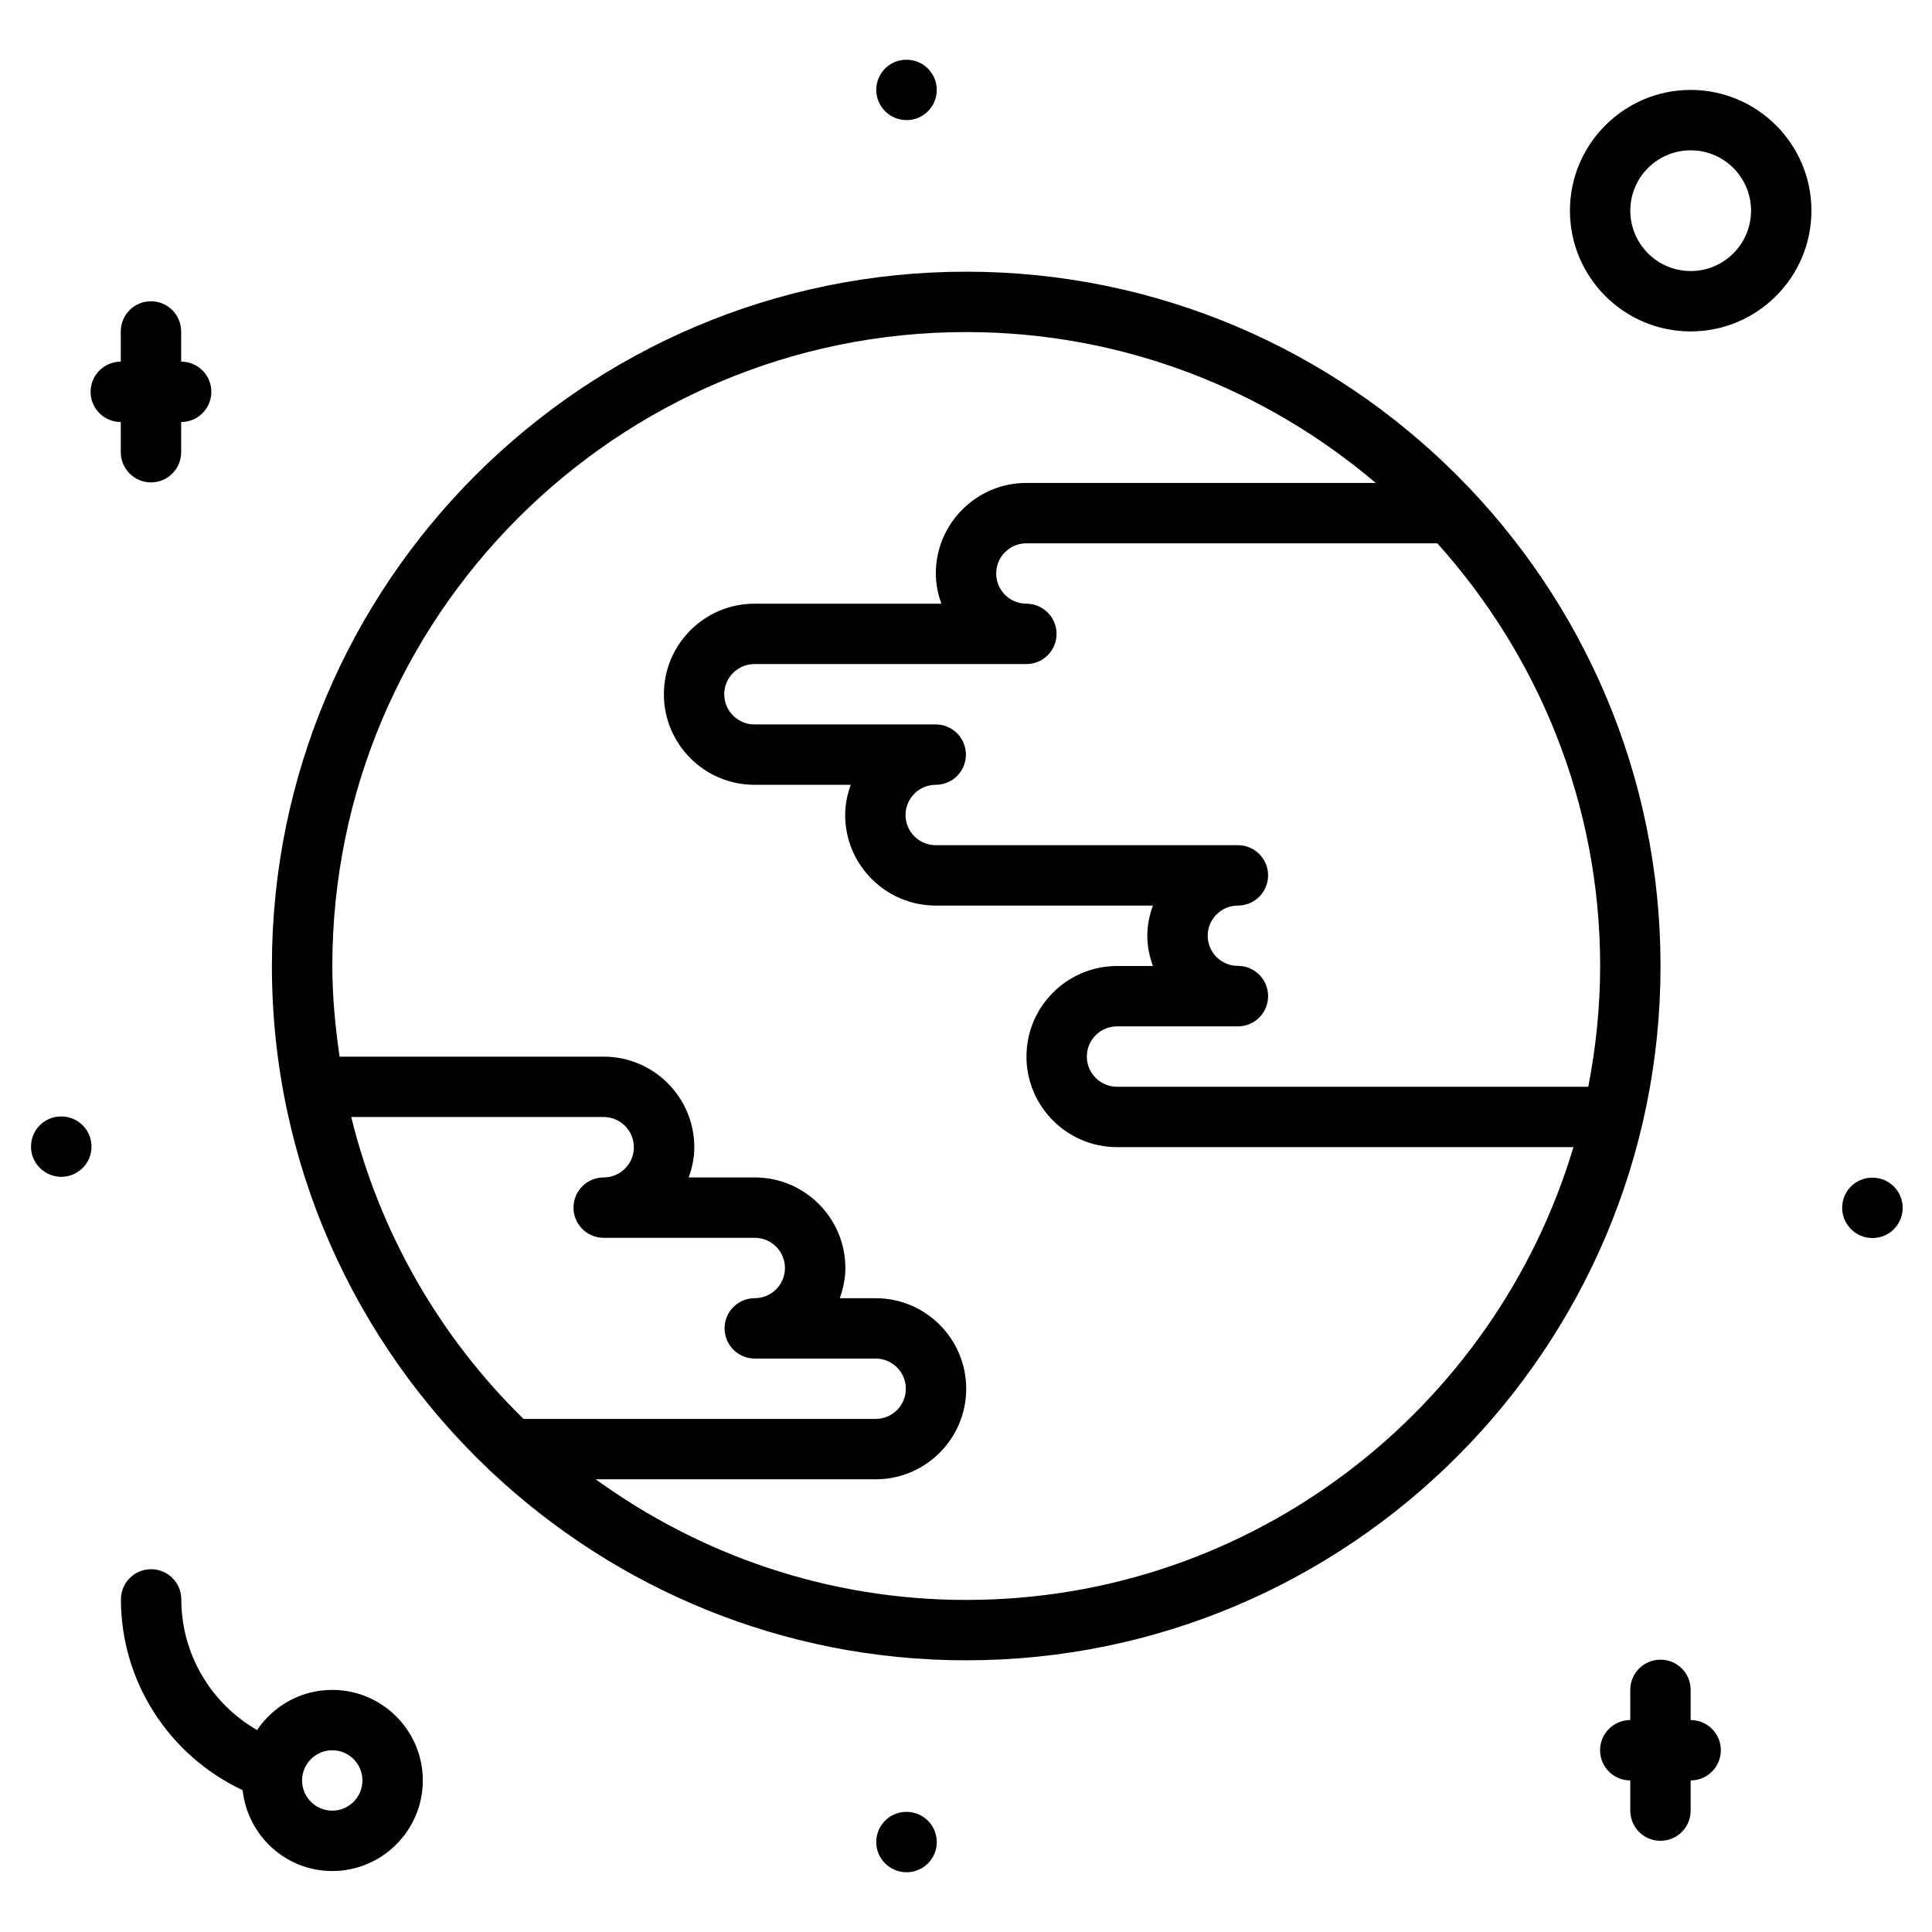 <svg id="icons" enable-background="new 0 0 64 64" height="512" viewBox="0 0 64 64" width="512" xmlns="http://www.w3.org/2000/svg"><g><path d="m4.001 13.98v1c0 .552.447 1 1 1s1-.448 1-1v-1c.553 0 1-.448 1-1s-.447-1-1-1v-1c0-.552-.447-1-1-1s-1 .448-1 1v1c-.553 0-1 .448-1 1s.447 1 1 1z"/><path d="m55.005 60.979c.553 0 1-.447 1-1v-1c.553 0 1-.447 1-1s-.447-1-1-1v-1c0-.553-.447-1-1-1s-1 .447-1 1v1c-.553 0-1 .447-1 1s.447 1 1 1v1c0 .552.447 1 1 1z"/><path d="m62.029 41.012c.552 0 1-.447 1-1s-.448-1-1-1h-.011c-.552 0-.994.447-.994 1s.453 1 1.005 1z"/><path d="m2.031 38.984c.552 0 1-.447 1-1s-.448-1-1-1h-.01c-.552 0-.994.447-.994 1s.452 1 1.004 1z"/><path d="m30.032 3.979c.552 0 1-.448 1-1s-.448-1-1-1h-.011c-.552 0-.994.448-.994 1s.452 1 1.005 1z"/><path d="m30.021 60.021c-.552 0-.994.447-.994 1s.452 1 1.005 1c.552 0 1-.447 1-1s-.448-1-1-1z"/><path d="m6.006 52.982c0-.553-.447-1-1-1s-1 .447-1 1c0 2.732 1.6 5.178 4.032 6.32.164 1.501 1.424 2.678 2.968 2.678 1.654 0 3-1.346 3-3s-1.346-3-3-3c-1.036 0-1.951.528-2.49 1.33-1.528-.879-2.51-2.516-2.51-4.328zm5 4.998c.552 0 1 .448 1 1s-.448 1-1 1-1-.448-1-1 .448-1 1-1z"/><path d="m56.006 10.979c2.206 0 4-1.794 4-4s-1.794-4-4-4-4 1.794-4 4 1.794 4 4 4zm0-6c1.103 0 2 .897 2 2s-.897 2-2 2-2-.897-2-2 .897-2 2-2z"/><path d="m16.16 48.646c.039.045.08.083.127.121 4.115 3.861 9.645 6.233 15.72 6.233 12.683 0 23-10.317 23-23 0-12.682-10.317-23-23-23s-23 10.318-23 23c0 6.544 2.752 12.454 7.153 16.646zm3.838-11.643c.552 0 1 .449 1 1.001s-.448 1-1 1c-.553 0-1 .447-1 1s.447 1 1 1h.003s.001 0 .002 0h5c.552 0 1 .448 1 1s-.448 1-1 1c-.553 0-1 .447-1 1s.447 1 1 1h4.004c.552 0 1 .448 1 1s-.448 1-1 1h-11.664c-2.756-2.694-4.76-6.141-5.708-10.001zm32.616-1.003h-15.611c-.552 0-1-.448-1-1s.448-1 1-1h4.004c.553 0 1-.447 1-1 0 0 0-.001 0-.002s0-.001 0-.002c0-.552-.447-1-1-1-.552 0-1-.448-1-.998 0-.551.448-1 1-1 .553 0 1-.448 1-1s-.447-1-1-1h-10.01c-.552 0-1-.449-1-1s.448-1 1-1c.553 0 1-.448 1-1s-.447-1-1-1h-6.006c-.552 0-1-.449-1-1s.448-1 1-1h9.004.002s.002 0 .003 0c.553 0 1-.448 1-1s-.447-1-1-1c-.552 0-1-.449-1-1s.448-1 1-1h13.613c3.341 3.72 5.394 8.62 5.394 14.002 0 1.368-.142 2.704-.393 4zm-20.607-25c5.171 0 9.903 1.888 13.566 4.998h-11.573c-1.654 0-3 1.346-3 3 0 .353.072.686.185 1h-6.193c-1.654 0-3 1.346-3 3s1.346 3 3 3h3.19c-.112.314-.185.647-.185 1 0 1.654 1.346 3 3 3h7.194c-.112.314-.185.647-.185 1s.072.687.185 1.002h-1.188c-1.654 0-3 1.346-3 3s1.346 3 3 3h15.119c-2.589 8.663-10.622 15-20.115 15-4.584 0-8.816-1.493-12.273-3.996h9.273c1.654 0 3-1.346 3-3s-1.346-3-3-3h-1.188c.112-.314.185-.647.185-1 0-1.654-1.346-3-3-3h-2.189c.112-.314.185-.647.185-1 0-1.654-1.346-3.001-3-3.001h-8.751c-.142-.983-.24-1.98-.24-3.003-.002-11.58 9.419-21 20.998-21z"/></g></svg>